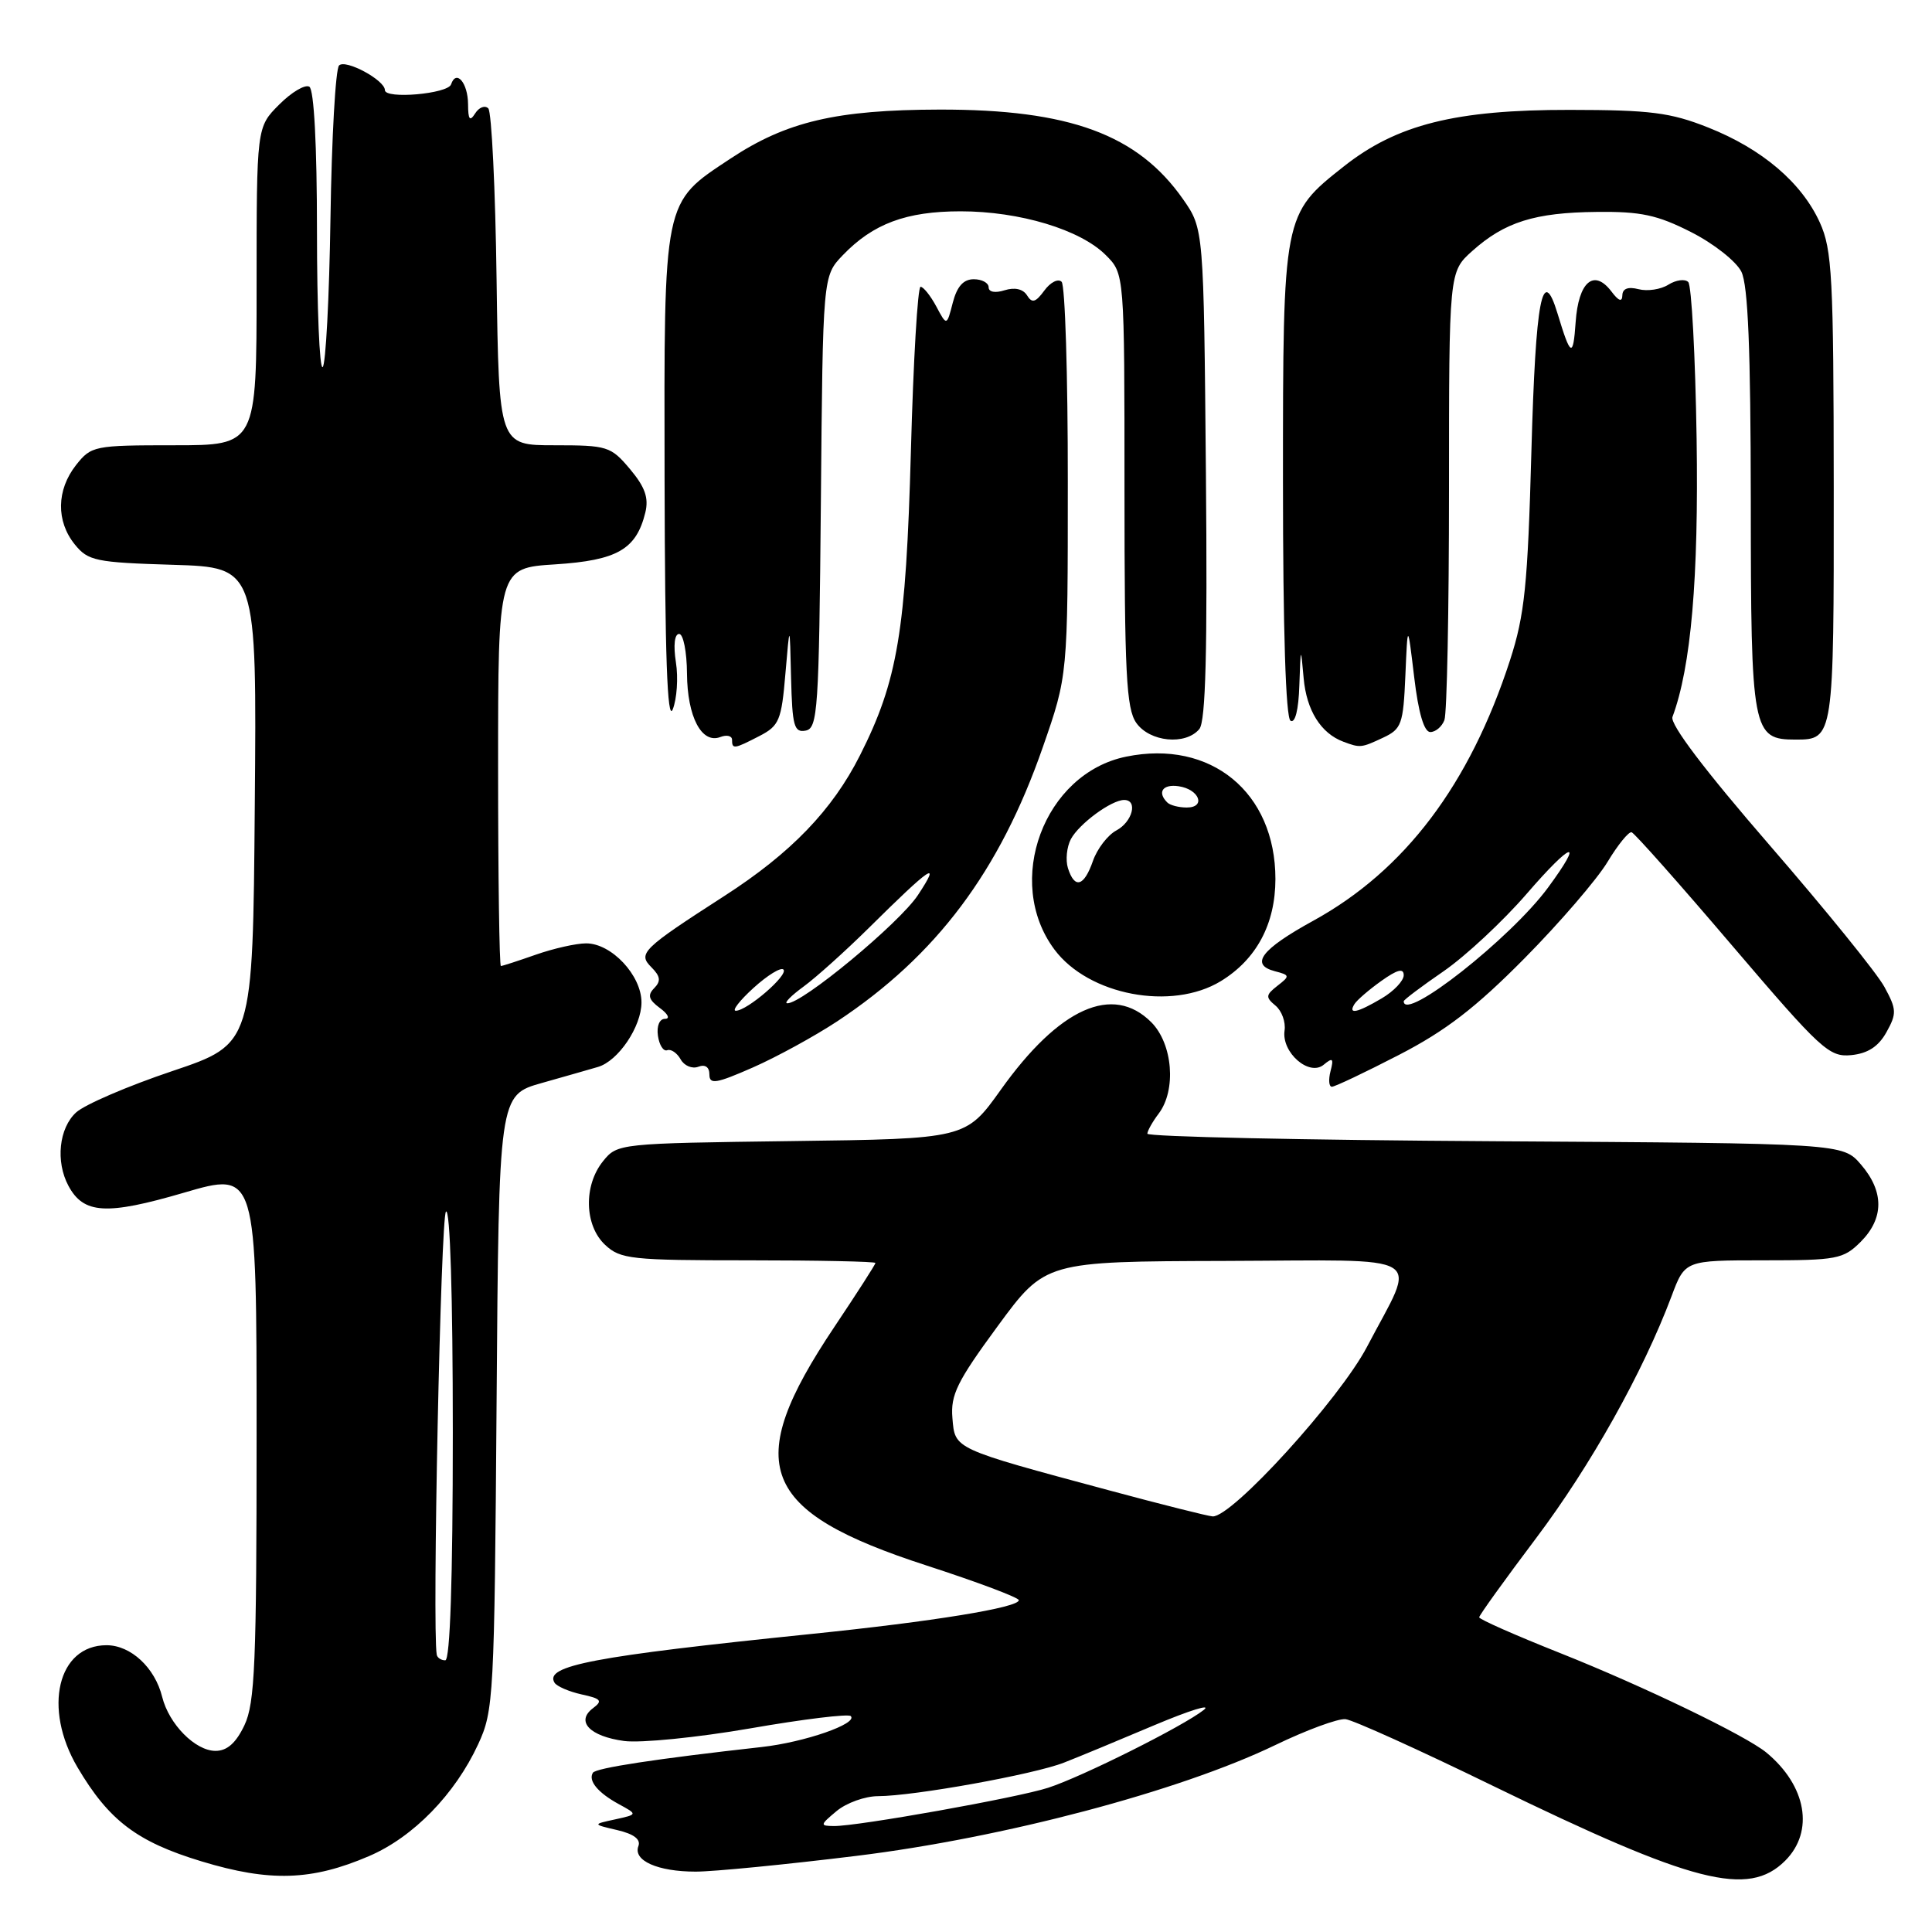 <?xml version="1.0" encoding="UTF-8" standalone="no"?>
<!DOCTYPE svg PUBLIC "-//W3C//DTD SVG 1.1//EN" "http://www.w3.org/Graphics/SVG/1.1/DTD/svg11.dtd" >
<svg xmlns="http://www.w3.org/2000/svg" xmlns:xlink="http://www.w3.org/1999/xlink" version="1.1" viewBox="0 0 256 256">
 <g >
 <path fill="currentColor"
d=" M 48.93 245.93 C 54.77 243.42 60.30 237.74 63.36 231.12 C 65.42 226.68 65.51 224.93 65.80 185.81 C 66.10 145.11 66.10 145.11 71.80 143.50 C 74.94 142.61 78.28 141.66 79.22 141.38 C 81.92 140.60 85.00 136.03 85.00 132.82 C 85.00 129.24 81.03 125.00 77.67 125.00 C 76.34 125.00 73.34 125.68 71.00 126.50 C 68.66 127.32 66.58 128.00 66.37 128.00 C 66.17 128.00 66.00 116.13 66.00 101.63 C 66.00 75.26 66.00 75.26 73.58 74.78 C 81.79 74.25 84.31 72.80 85.51 67.91 C 85.98 65.97 85.47 64.53 83.48 62.16 C 80.94 59.14 80.49 59.00 73.47 59.00 C 66.11 59.00 66.11 59.00 65.80 37.08 C 65.64 25.03 65.14 14.80 64.70 14.36 C 64.25 13.92 63.47 14.22 62.96 15.03 C 62.25 16.15 62.03 15.86 62.02 13.81 C 62.00 10.97 60.45 9.15 59.77 11.18 C 59.35 12.44 51.00 13.17 51.00 11.94 C 51.00 10.62 45.79 7.81 44.93 8.67 C 44.46 9.14 43.95 18.22 43.79 28.86 C 43.63 39.49 43.16 48.40 42.75 48.65 C 42.34 48.91 42.00 40.79 42.00 30.62 C 42.00 19.23 41.61 11.88 40.99 11.49 C 40.43 11.15 38.63 12.21 36.99 13.86 C 34.00 16.85 34.00 16.85 34.00 37.92 C 34.00 59.00 34.00 59.00 23.07 59.00 C 12.46 59.00 12.09 59.08 10.07 61.63 C 7.48 64.93 7.42 69.06 9.91 72.14 C 11.67 74.32 12.67 74.53 22.92 74.84 C 34.03 75.18 34.03 75.18 33.76 106.76 C 33.50 138.33 33.50 138.33 22.84 141.92 C 16.97 143.89 11.23 146.36 10.09 147.40 C 7.81 149.48 7.35 153.91 9.06 157.11 C 11.07 160.87 14.08 161.05 24.37 158.04 C 34.00 155.22 34.00 155.22 34.00 190.21 C 34.00 220.34 33.78 225.67 32.39 228.60 C 31.27 230.96 30.09 232.00 28.56 232.00 C 25.88 232.00 22.39 228.47 21.49 224.85 C 20.53 220.97 17.33 218.00 14.12 218.00 C 7.64 218.00 5.66 226.35 10.27 234.18 C 14.43 241.23 18.15 244.05 26.70 246.64 C 35.76 249.39 41.32 249.21 48.93 245.93 Z  M 236.55 246.55 C 240.43 242.66 239.37 236.62 234.05 232.22 C 231.31 229.97 217.81 223.45 206.75 219.05 C 200.84 216.70 196.00 214.57 196.00 214.30 C 196.00 214.04 199.39 209.33 203.53 203.83 C 210.76 194.23 217.70 181.84 221.49 171.75 C 223.27 167.00 223.27 167.00 233.68 167.00 C 243.40 167.00 244.25 166.84 246.55 164.55 C 249.65 161.44 249.67 157.89 246.59 154.31 C 244.17 151.50 244.17 151.50 198.09 151.22 C 172.74 151.07 152.01 150.62 152.03 150.22 C 152.05 149.82 152.72 148.63 153.53 147.56 C 155.90 144.43 155.40 138.31 152.55 135.45 C 147.45 130.35 140.36 133.53 132.61 144.40 C 127.97 150.90 127.97 150.90 104.90 151.20 C 82.02 151.50 81.80 151.52 79.91 153.86 C 77.30 157.09 77.43 162.39 80.19 164.96 C 82.21 166.85 83.65 167.00 99.19 167.00 C 108.43 167.00 116.00 167.16 116.00 167.35 C 116.00 167.54 113.54 171.37 110.54 175.85 C 98.26 194.20 100.61 200.25 122.81 207.45 C 129.52 209.63 135.00 211.69 135.00 212.03 C 135.00 213.01 123.64 214.86 107.39 216.52 C 78.62 219.47 72.09 220.71 73.48 222.97 C 73.78 223.45 75.40 224.15 77.07 224.52 C 79.66 225.08 79.89 225.36 78.58 226.34 C 76.25 228.09 78.13 230.07 82.70 230.69 C 84.89 230.98 92.41 230.23 99.41 229.02 C 106.41 227.80 112.41 227.07 112.73 227.39 C 113.72 228.39 106.60 230.86 100.92 231.49 C 86.94 233.05 78.95 234.27 78.56 234.90 C 77.91 235.96 79.23 237.55 82.00 239.06 C 84.50 240.42 84.50 240.42 81.50 241.08 C 78.50 241.73 78.50 241.73 81.80 242.50 C 83.99 243.01 84.93 243.73 84.59 244.62 C 83.86 246.54 87.15 248.00 92.18 248.00 C 94.56 248.00 104.15 247.06 113.50 245.91 C 132.92 243.53 156.25 237.36 168.94 231.25 C 173.10 229.24 177.31 227.69 178.29 227.80 C 179.27 227.90 188.05 231.87 197.79 236.62 C 224.42 249.58 231.65 251.44 236.55 246.55 Z  M 110.94 135.33 C 124.07 126.64 132.46 115.46 138.18 99.00 C 141.49 89.50 141.49 89.50 141.49 63.84 C 141.50 49.72 141.13 37.80 140.67 37.34 C 140.21 36.88 139.18 37.40 138.38 38.50 C 137.22 40.08 136.75 40.21 136.09 39.14 C 135.56 38.29 134.46 38.04 133.12 38.46 C 131.86 38.86 131.00 38.70 131.00 38.07 C 131.00 37.48 130.11 37.00 129.03 37.00 C 127.66 37.00 126.81 37.95 126.25 40.10 C 125.45 43.21 125.45 43.21 124.06 40.60 C 123.29 39.17 122.35 38.00 121.98 38.00 C 121.60 38.00 121.02 47.79 120.70 59.75 C 120.04 83.67 118.95 90.19 113.95 100.09 C 110.29 107.35 104.80 113.04 96.00 118.71 C 85.09 125.74 84.48 126.34 86.31 128.16 C 87.51 129.37 87.60 130.00 86.69 130.93 C 85.77 131.86 85.94 132.46 87.44 133.57 C 88.52 134.36 88.82 135.00 88.12 135.00 C 87.39 135.00 86.99 135.94 87.18 137.25 C 87.36 138.49 87.91 139.35 88.41 139.16 C 88.91 138.97 89.71 139.52 90.19 140.37 C 90.66 141.22 91.72 141.66 92.53 141.35 C 93.44 141.00 94.00 141.39 94.00 142.38 C 94.00 143.73 94.88 143.59 99.75 141.45 C 102.91 140.06 107.95 137.30 110.94 135.33 Z  M 185.35 139.79 C 191.56 136.59 195.52 133.54 202.00 126.99 C 206.68 122.26 211.62 116.51 213.00 114.22 C 214.38 111.93 215.82 110.16 216.20 110.28 C 216.59 110.40 222.59 117.16 229.53 125.31 C 241.31 139.12 242.37 140.09 245.30 139.81 C 247.49 139.59 248.90 138.68 249.96 136.78 C 251.34 134.30 251.32 133.75 249.70 130.78 C 248.73 128.97 241.88 120.53 234.49 112.00 C 225.88 102.06 221.26 95.96 221.61 95.00 C 224.08 88.36 225.09 76.60 224.81 58.11 C 224.64 47.14 224.14 37.81 223.70 37.37 C 223.27 36.93 222.08 37.09 221.07 37.72 C 220.06 38.36 218.28 38.62 217.12 38.32 C 215.73 37.96 214.99 38.24 214.97 39.13 C 214.95 40.06 214.48 39.90 213.52 38.62 C 211.20 35.57 209.15 37.33 208.78 42.70 C 208.45 47.45 208.12 47.29 206.39 41.57 C 204.37 34.90 203.48 39.55 202.92 59.74 C 202.43 77.60 202.03 81.48 200.08 87.50 C 194.73 103.97 186.14 115.34 174.02 122.00 C 167.12 125.79 165.58 127.81 168.92 128.69 C 170.93 129.21 170.95 129.32 169.27 130.62 C 167.71 131.84 167.67 132.14 169.01 133.25 C 169.84 133.94 170.38 135.42 170.21 136.56 C 169.79 139.46 173.48 142.68 175.40 141.08 C 176.59 140.09 176.75 140.24 176.30 141.94 C 176.01 143.07 176.09 144.00 176.48 144.00 C 176.87 144.00 180.86 142.11 185.35 139.79 Z  M 161.76 130.01 C 166.49 127.12 168.99 122.44 169.00 116.48 C 169.00 104.99 160.44 97.96 149.22 100.26 C 138.33 102.48 133.00 116.82 139.72 125.82 C 144.24 131.88 155.25 133.97 161.76 130.01 Z  M 100.64 97.52 C 103.25 96.17 103.55 95.45 104.07 89.27 C 104.65 82.50 104.65 82.50 104.82 89.82 C 104.98 96.21 105.22 97.10 106.75 96.81 C 108.36 96.50 108.52 94.13 108.77 66.53 C 109.03 36.58 109.03 36.58 111.66 33.83 C 115.68 29.64 120.07 28.00 127.29 28.00 C 135.10 28.00 143.15 30.42 146.52 33.80 C 149.00 36.27 149.00 36.27 149.00 64.91 C 149.00 89.22 149.24 93.89 150.56 95.78 C 152.34 98.32 157.10 98.79 158.92 96.60 C 159.76 95.58 160.00 86.31 159.79 62.76 C 159.50 30.33 159.50 30.33 156.77 26.41 C 150.76 17.82 141.73 14.49 124.50 14.52 C 110.84 14.55 104.21 16.10 96.77 21.03 C 87.82 26.96 87.99 26.10 88.06 63.62 C 88.11 86.82 88.42 95.76 89.14 94.00 C 89.69 92.62 89.89 89.81 89.56 87.75 C 89.21 85.50 89.38 84.00 89.99 84.00 C 90.54 84.00 91.01 86.36 91.03 89.25 C 91.07 94.98 92.97 98.61 95.45 97.66 C 96.30 97.33 97.00 97.50 97.00 98.03 C 97.00 99.30 97.26 99.27 100.64 97.52 Z  M 183.26 97.75 C 185.72 96.60 185.94 95.97 186.22 89.50 C 186.52 82.50 186.52 82.50 187.39 89.75 C 187.95 94.47 188.70 97.00 189.52 97.00 C 190.22 97.00 191.06 96.29 191.39 95.42 C 191.73 94.55 192.00 80.83 192.00 64.93 C 192.00 36.02 192.00 36.02 195.08 33.26 C 199.37 29.42 203.36 28.16 211.57 28.08 C 217.40 28.01 219.60 28.48 224.07 30.75 C 227.07 32.27 230.05 34.62 230.74 36.00 C 231.63 37.80 231.97 46.30 231.99 66.42 C 232.00 97.03 232.19 98.00 237.95 98.00 C 242.97 98.00 243.00 97.78 242.98 64.55 C 242.96 36.68 242.77 33.09 241.14 29.49 C 238.73 24.19 233.49 19.73 226.33 16.89 C 221.34 14.91 218.69 14.57 208.00 14.56 C 192.87 14.54 185.09 16.49 178.05 22.06 C 170.01 28.41 170.00 28.45 170.00 63.84 C 170.00 83.46 170.37 95.11 171.00 95.50 C 171.61 95.88 172.07 94.06 172.17 90.81 C 172.35 85.63 172.36 85.60 172.74 89.86 C 173.12 94.13 175.02 97.17 178.00 98.28 C 180.24 99.12 180.38 99.10 183.26 97.75 Z  M 57.87 219.25 C 57.26 215.79 58.40 161.28 59.09 160.55 C 59.64 159.98 60.00 171.71 60.00 189.80 C 60.00 209.27 59.64 220.00 59.00 220.00 C 58.45 220.00 57.94 219.66 57.87 219.25 Z  M 110.86 239.97 C 112.16 238.89 114.63 238.00 116.36 238.00 C 121.08 237.99 137.02 235.12 141.00 233.55 C 142.93 232.80 148.32 230.56 153.00 228.58 C 157.68 226.61 160.60 225.71 159.50 226.58 C 156.80 228.72 143.37 235.44 138.88 236.89 C 134.82 238.21 113.59 242.00 110.50 241.96 C 108.62 241.94 108.64 241.82 110.86 239.97 Z  M 147.00 197.49 C 126.19 191.89 126.55 192.05 126.20 187.90 C 125.94 184.82 126.82 183.05 132.20 175.72 C 138.50 167.15 138.50 167.15 162.32 167.08 C 189.76 166.99 187.77 165.79 181.14 178.45 C 177.50 185.39 163.22 201.08 160.68 200.93 C 160.03 200.89 153.88 199.34 147.00 197.49 Z  M 99.85 130.90 C 101.69 129.23 103.47 128.13 103.81 128.47 C 104.51 129.17 99.02 133.92 97.50 133.93 C 96.95 133.94 98.01 132.57 99.85 130.90 Z  M 106.50 130.71 C 108.15 129.50 112.00 126.04 115.07 123.01 C 123.40 114.76 124.78 113.83 121.64 118.59 C 119.18 122.33 106.20 133.08 104.30 132.94 C 103.86 132.91 104.85 131.91 106.50 130.71 Z  M 179.47 133.05 C 179.80 132.52 181.40 131.14 183.03 129.98 C 185.15 128.47 186.00 128.25 186.00 129.22 C 186.00 129.96 184.69 131.34 183.10 132.28 C 179.84 134.21 178.59 134.47 179.47 133.05 Z  M 186.00 132.67 C 186.00 132.48 188.38 130.69 191.29 128.69 C 194.20 126.68 199.15 122.07 202.29 118.44 C 208.30 111.48 210.00 110.98 205.13 117.60 C 200.18 124.33 186.00 135.49 186.00 132.67 Z  M 141.51 115.04 C 141.17 113.96 141.35 112.22 141.90 111.18 C 143.00 109.14 147.27 106.00 148.96 106.00 C 150.81 106.00 150.06 108.90 147.92 110.04 C 146.78 110.65 145.38 112.47 144.82 114.08 C 143.64 117.47 142.40 117.83 141.51 115.04 Z  M 154.67 106.33 C 153.30 104.97 154.07 103.87 156.17 104.18 C 158.92 104.58 159.84 107.00 157.25 107.00 C 156.20 107.00 155.03 106.70 154.67 106.33 Z "/>
</g>
</svg>